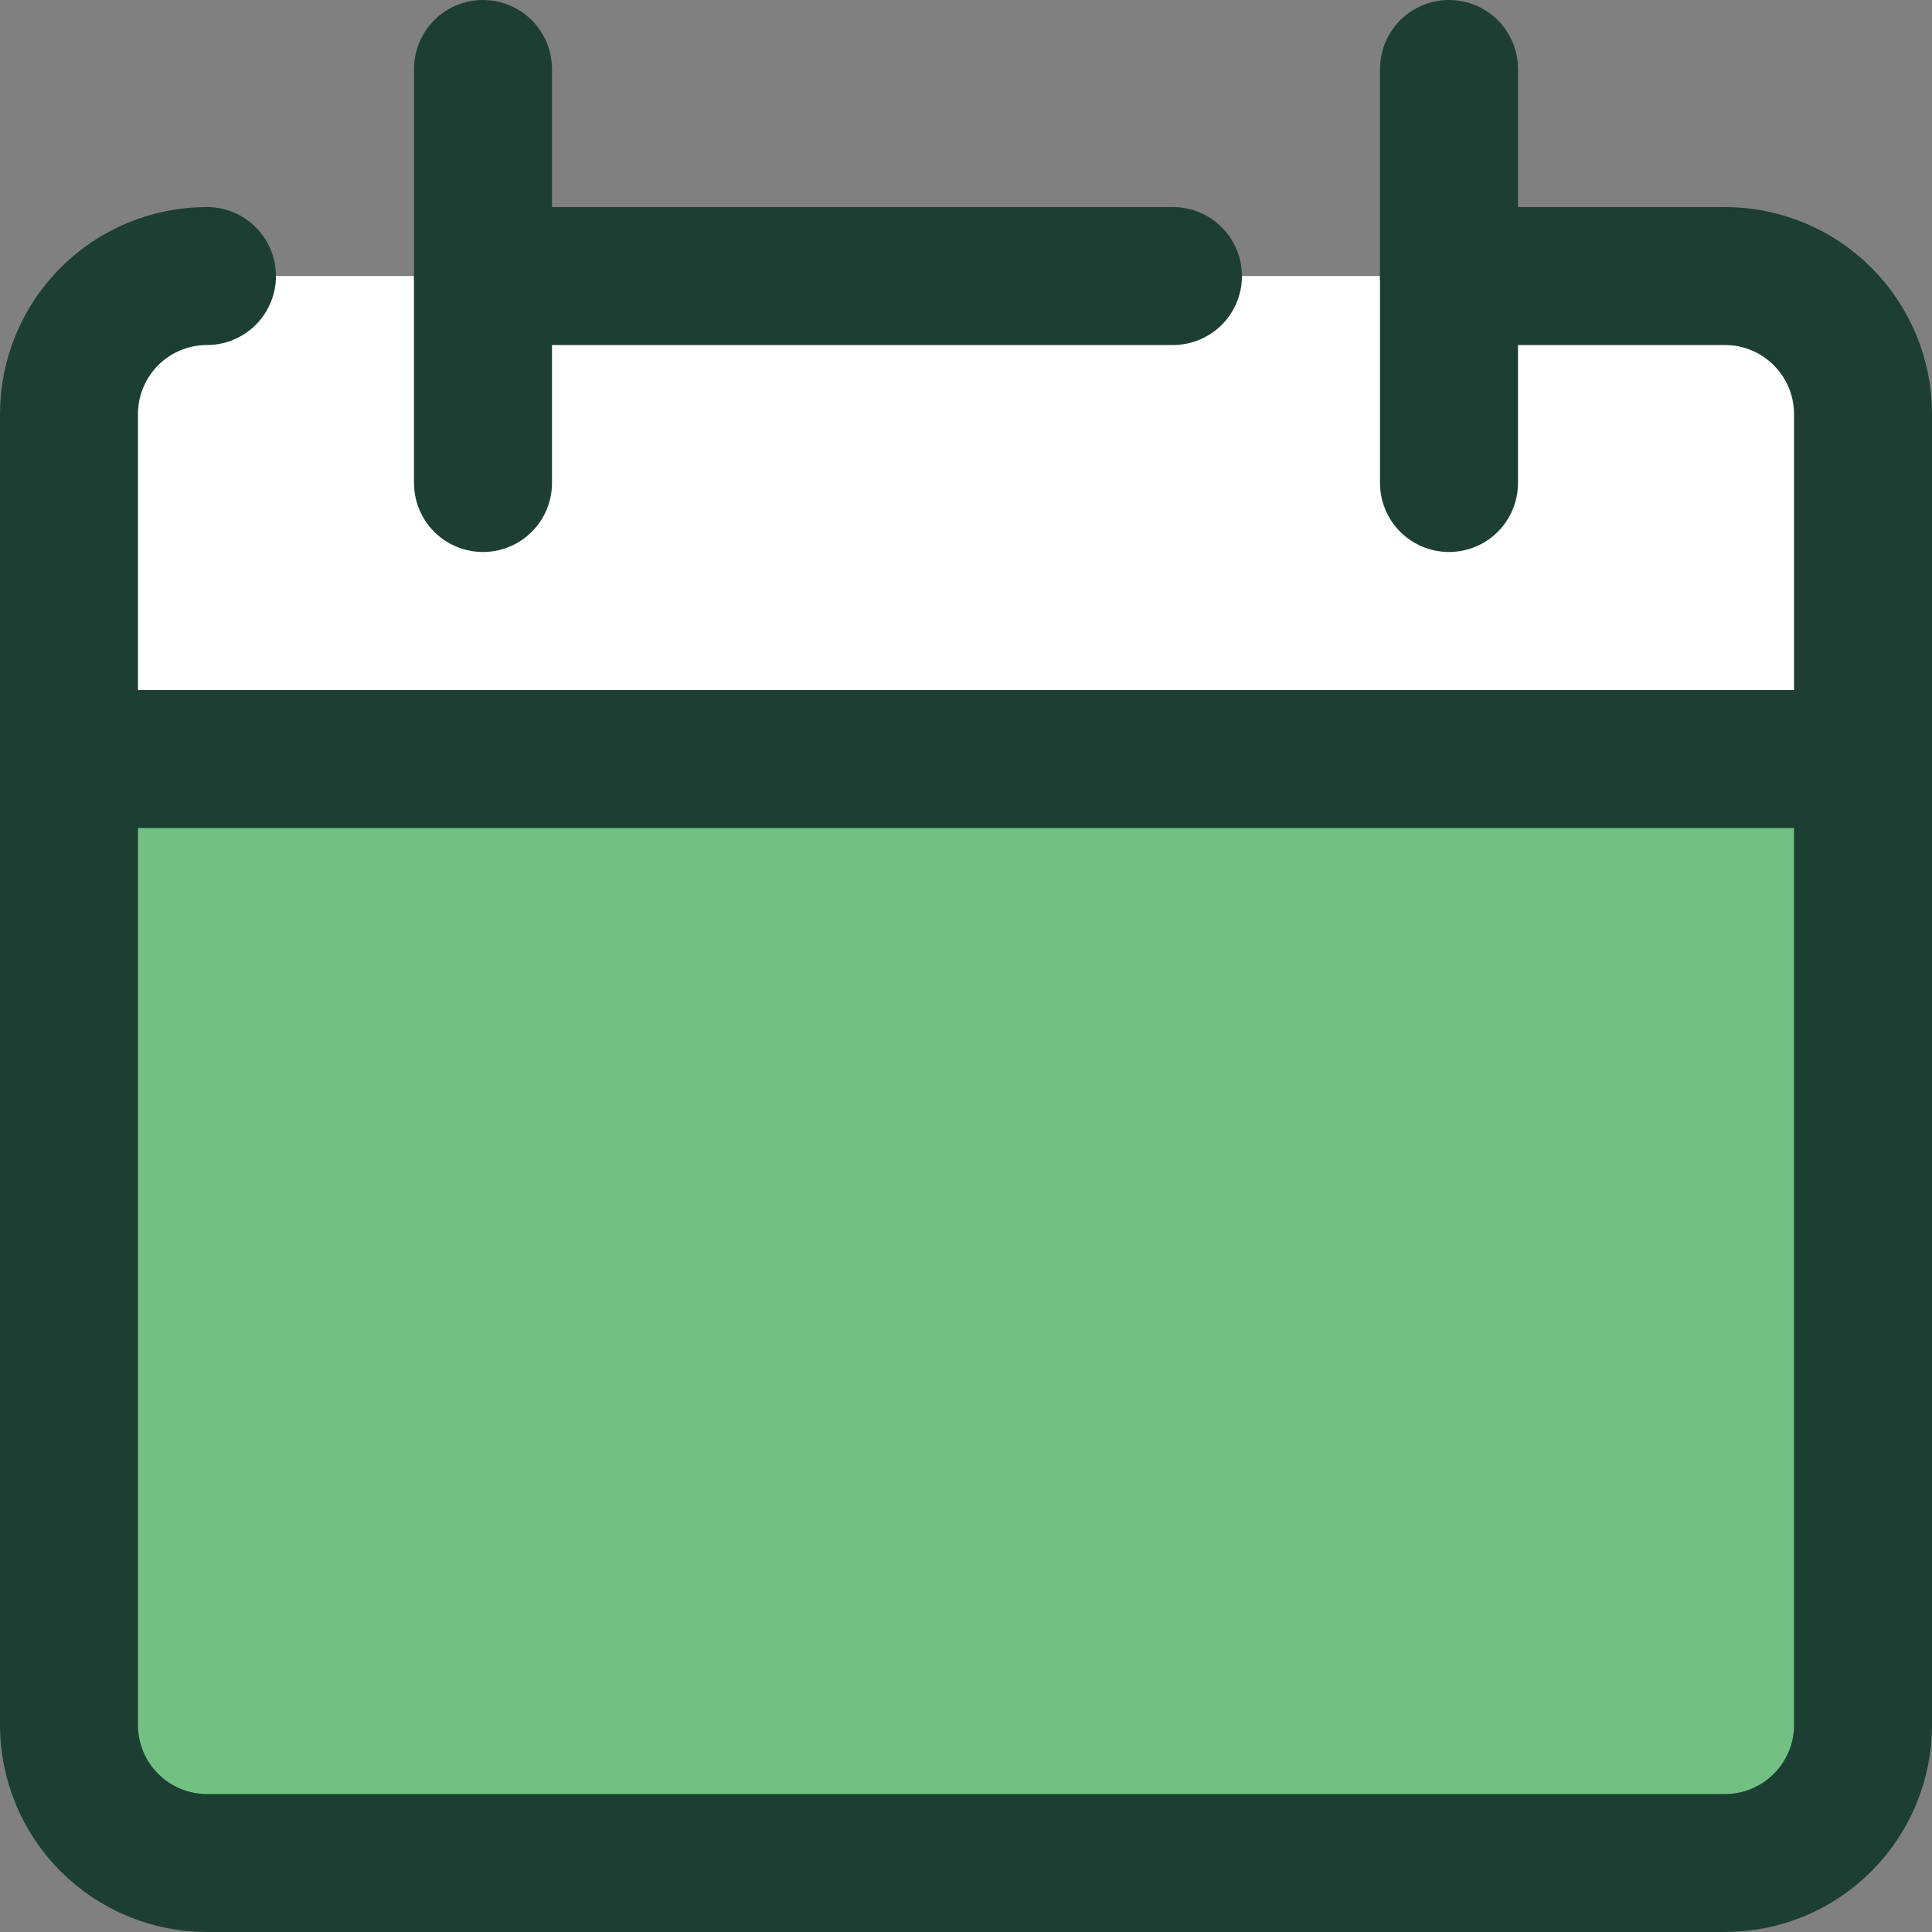 <svg width="24" height="24" viewBox="0 0 24 24" fill="none" xmlns="http://www.w3.org/2000/svg">
<rect x="0" y="0" width="24" height="24" fill="#808080" stroke="none"/>
<g clip-path="url(#clip0_686_503)">
<path d="M1.359 22.641C1.038 22.319 0.857 21.883 0.857 21.429V9.429H23.143V21.429C23.143 21.883 22.962 22.319 22.64 22.641C22.319 22.962 21.883 23.143 21.428 23.143H2.571C2.117 23.143 1.681 22.962 1.359 22.641Z" fill="#72C183"/>
<path d="M1.359 3.931C1.681 3.609 2.117 3.429 2.571 3.429H21.428C21.883 3.429 22.319 3.609 22.64 3.931C22.962 4.252 23.143 4.688 23.143 5.143V9.429H0.857V5.143C0.857 4.688 1.038 4.252 1.359 3.931Z" fill="white"/>
<path d="M2.571 3.429C2.117 3.429 1.681 3.609 1.359 3.931C1.038 4.252 0.857 4.688 0.857 5.143V21.429C0.857 21.883 1.038 22.319 1.359 22.641C1.681 22.962 2.117 23.143 2.571 23.143H21.428C21.883 23.143 22.319 22.962 22.64 22.641C22.962 22.319 23.143 21.883 23.143 21.429V5.143C23.143 4.688 22.962 4.252 22.64 3.931C22.319 3.609 21.883 3.429 21.428 3.429H18" stroke="#1D3F33" stroke-width="1.714" stroke-linecap="round" stroke-linejoin="round"/>
<path d="M0.857 9.429H23.143" stroke="#1D3F33" stroke-width="1.714" stroke-linecap="round" stroke-linejoin="round"/>
<path d="M6 0.857V6" stroke="#1D3F33" stroke-width="1.714" stroke-linecap="round" stroke-linejoin="round"/>
<path d="M18 0.857V6" stroke="#1D3F33" stroke-width="1.714" stroke-linecap="round" stroke-linejoin="round"/>
<path d="M6 3.429H14.571" stroke="#1D3F33" stroke-width="1.714" stroke-linecap="round" stroke-linejoin="round"/>
</g>
<defs>
<clipPath id="clip0_686_503">
<rect width="24" height="24" fill="white"/>
</clipPath>
</defs>
</svg>
